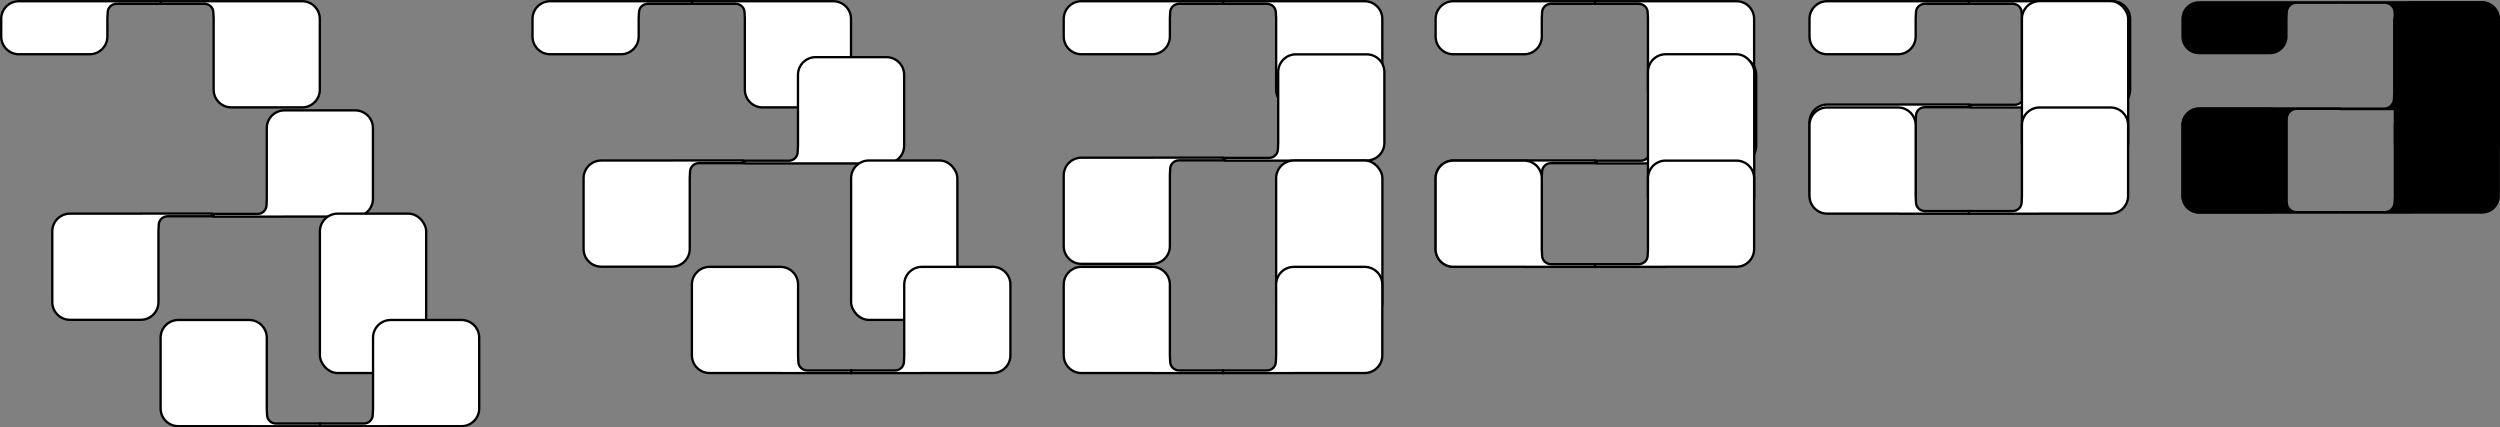 <?xml version="1.0" encoding="UTF-8"?>
<svg id="Calque_2" data-name="Calque 2" xmlns="http://www.w3.org/2000/svg" viewBox="0 0 266.8 45.6">
  <rect x="0" y="0" width="266.8" height="45.6" fill="#808080" stroke="none"/>
  <defs>
    <style>
      .cls-1 {
        fill: #fff;
        stroke: #000;
        stroke-miterlimit: 10;
        stroke-width: .25px;
      }
    </style>
  </defs>
  <g id="Calque_1-2" data-name="Calque 1">
    <g>
      <path class="cls-1" d="M24.64,.13h.05s0,0,0,0h7.55c1.05,0,1.89,.85,1.89,1.89v7.55c0,1.05-.85,1.89-1.89,1.89h-7.55c-1.05,0-1.89-.85-1.89-1.89V2.02s0-.03,0-.05l-.03-.62c0-.52-.42-.94-.94-.94h-4.71V.13h7.51Z"/>
      <path class="cls-1" d="M9.63,.13h-.05s0,0,0,0H2.02C.97,.13,.13,.97,.13,2.02v1.88c0,1.05,.85,1.89,1.89,1.89h7.55c1.05,0,1.89-.85,1.89-1.89v-1.88s0-.03,0-.05l.03-.62c0-.52,.42-.94,.94-.94h4.71V.13h-7.51Z"/>
    </g>
    <g>
      <rect x="255.46" y=".13" width="11.34" height="17.01" rx="1.89" ry="1.89"/>
      <path d="M242.29,11.46h-.05s0,0,0,0h-7.55c-1.05,0-1.89,.85-1.89,1.89v7.55c0,1.05,.85,1.89,1.89,1.89h7.55c1.05,0,1.89-.85,1.89-1.89v-7.55s0-.03,0-.05l.03-.62c0-.52,.42-.94,.94-.94h4.71v-.29h-7.51Z"/>
      <path d="M257.3,.13h.05s0,0,0,0h7.55c1.05,0,1.89,.85,1.89,1.89v7.55c0,1.05-.85,1.89-1.89,1.89h-7.55c-1.05,0-1.89-.85-1.89-1.89V2.02s0-.03,0-.05l-.03-.62c0-.52-.42-.94-.94-.94h-4.71V.13h7.51Z"/>
      <path d="M257.3,22.8h.05s0,0,0,0h7.55c1.05,0,1.89-.85,1.89-1.89v-7.55c0-1.05-.85-1.89-1.89-1.89h-7.55c-1.05,0-1.89,.85-1.89,1.89v7.55s0,.03,0,.05l-.03,.62c0,.52-.42,.94-.94,.94h-4.71v.29h7.51Z"/>
      <path d="M257.23,11.75h.05s0,0,0,0h7.55c1.05,0,1.89-.85,1.89-1.89V2.31c0-1.05-.85-1.89-1.89-1.89h-7.55c-1.05,0-1.89,.85-1.89,1.89v7.55s0,.03,0,.05l-.03,.62c0,.52-.42,.94-.94,.94h-4.71v.29h7.51Z"/>
      <path d="M242.29,22.8h-.05s0,0,0,0h-7.55c-1.05,0-1.89-.85-1.89-1.89v-7.55c0-1.05,.85-1.89,1.89-1.89h7.55c1.05,0,1.89,.85,1.89,1.89v7.55s0,.03,0,.05l.03,.62c0,.52,.42,.94,.94,.94h4.71v.29h-7.51Z"/>
      <path d="M242.29,.13h-.05s0,0,0,0h-7.55c-1.05,0-1.89,.85-1.89,1.89v1.88c0,1.05,.85,1.89,1.89,1.89h7.55c1.05,0,1.89-.85,1.89-1.89v-1.88s0-.03,0-.05l.03-.62c0-.52,.42-.94,.94-.94h4.71V.13h-7.51Z"/>
    </g>
    <g>
      <path class="cls-1" d="M15.08,22.8h-.05s0,0,0,0H7.47c-1.05,0-1.89,.85-1.89,1.89v7.55c0,1.05,.85,1.89,1.89,1.89h7.55c1.05,0,1.89-.85,1.89-1.89v-7.55s0-.03,0-.05l.03-.62c0-.52,.42-.94,.94-.94h4.71v-.29h-7.51Z"/>
      <path class="cls-1" d="M30.31,23.11h.05s0,0,0,0h7.55c1.05,0,1.89-.85,1.89-1.89v-7.55c0-1.05-.85-1.89-1.89-1.89h-7.55c-1.05,0-1.89,.85-1.89,1.89v7.55s0,.03,0,.05l-.03,.62c0,.52-.42,.94-.94,.94h-4.71v.29h7.51Z"/>
    </g>
    <rect class="cls-1" x="34.14" y="22.8" width="11.34" height="17.01" rx="1.89" ry="1.89"/>
    <g>
      <path class="cls-1" d="M41.65,45.48h.05s0,0,0,0h7.55c1.05,0,1.89-.85,1.89-1.89v-7.55c0-1.05-.85-1.89-1.89-1.89h-7.55c-1.05,0-1.89,.85-1.89,1.89v7.55s0,.03,0,.05l-.03,.62c0,.52-.42,.94-.94,.94h-4.71v.29h7.51Z"/>
      <path class="cls-1" d="M26.63,45.48h-.05s0,0,0,0h-7.55c-1.05,0-1.89-.85-1.89-1.89v-7.55c0-1.05,.85-1.89,1.89-1.89h7.55c1.05,0,1.89,.85,1.89,1.89v7.55s0,.03,0,.05l.03,.62c0,.52,.42,.94,.94,.94h4.71v.29h-7.51Z"/>
    </g>
    <g>
      <path class="cls-1" d="M81.33,.13h.05s0,0,0,0h7.55c1.05,0,1.89,.85,1.89,1.89v7.55c0,1.05-.85,1.89-1.89,1.89h-7.55c-1.05,0-1.89-.85-1.89-1.89V2.02s0-.03,0-.05l-.03-.62c0-.52-.42-.94-.94-.94h-4.71V.13h7.51Z"/>
      <path class="cls-1" d="M66.32,.13h-.05s0,0,0,0h-7.55c-1.05,0-1.89,.85-1.89,1.89v1.88c0,1.05,.85,1.89,1.89,1.89h7.55c1.05,0,1.89-.85,1.89-1.89v-1.88s0-.03,0-.05l.03-.62c0-.52,.42-.94,.94-.94h4.71V.13h-7.51Z"/>
    </g>
    <g>
      <path class="cls-1" d="M71.77,17.13h-.05s0,0,0,0h-7.55c-1.05,0-1.89,.85-1.89,1.89v7.55c0,1.05,.85,1.89,1.89,1.89h7.55c1.05,0,1.89-.85,1.89-1.89v-7.55s0-.03,0-.05l.03-.62c0-.52,.42-.94,.94-.94h4.71v-.29h-7.51Z"/>
      <path class="cls-1" d="M87,17.44h.05s0,0,0,0h7.55c1.05,0,1.89-.85,1.89-1.89V7.99c0-1.05-.85-1.89-1.89-1.89h-7.55c-1.05,0-1.89,.85-1.89,1.89v7.55s0,.03,0,.05l-.03,.62c0,.52-.42,.94-.94,.94h-4.71v.29h7.51Z"/>
    </g>
    <rect class="cls-1" x="90.83" y="17.13" width="11.34" height="17.01" rx="1.89" ry="1.89"/>
    <g>
      <path class="cls-1" d="M98.34,39.81h.05s0,0,0,0h7.55c1.05,0,1.89-.85,1.89-1.89v-7.55c0-1.05-.85-1.89-1.89-1.89h-7.55c-1.05,0-1.89,.85-1.89,1.89v7.55s0,.03,0,.05l-.03,.62c0,.52-.42,.94-.94,.94h-4.71v.29h7.51Z"/>
      <path class="cls-1" d="M83.33,39.81h-.05s0,0,0,0h-7.55c-1.05,0-1.89-.85-1.89-1.89v-7.55c0-1.05,.85-1.89,1.89-1.89h7.55c1.05,0,1.89,.85,1.89,1.89v7.55s0,.03,0,.05l.03,.62c0,.52,.42,.94,.94,.94h4.71v.29h-7.51Z"/>
    </g>
    <g>
      <path class="cls-1" d="M138.03,.13h.05s0,0,0,0h7.55c1.05,0,1.89,.85,1.89,1.89v7.55c0,1.05-.85,1.89-1.89,1.89h-7.55c-1.05,0-1.89-.85-1.89-1.89V2.02s0-.03,0-.05l-.03-.62c0-.52-.42-.94-.94-.94h-4.71V.13h7.51Z"/>
      <path class="cls-1" d="M123.01,.13h-.05s0,0,0,0h-7.55c-1.05,0-1.89,.85-1.89,1.89v1.88c0,1.05,.85,1.89,1.89,1.89h7.55c1.05,0,1.89-.85,1.89-1.89v-1.88s0-.03,0-.05l.03-.62c0-.52,.42-.94,.94-.94h4.71V.13h-7.51Z"/>
    </g>
    <g>
      <path class="cls-1" d="M123.01,16.83h-.05s0,0,0,0h-7.55c-1.05,0-1.89,.85-1.89,1.89v7.55c0,1.05,.85,1.89,1.89,1.89h7.55c1.05,0,1.89-.85,1.89-1.89v-7.55s0-.03,0-.05l.03-.62c0-.52,.42-.94,.94-.94h4.71v-.29h-7.51Z"/>
      <path class="cls-1" d="M138.25,17.13h.05s0,0,0,0h7.55c1.05,0,1.89-.85,1.89-1.89V7.69c0-1.05-.85-1.89-1.89-1.89h-7.55c-1.05,0-1.89,.85-1.89,1.89v7.55s0,.03,0,.05l-.03,.62c0,.52-.42,.94-.94,.94h-4.71v.29h7.51Z"/>
    </g>
    <rect class="cls-1" x="136.19" y="17.13" width="11.34" height="17.01" rx="1.89" ry="1.89"/>
    <g>
      <path class="cls-1" d="M138.03,39.81h.05s0,0,0,0h7.55c1.05,0,1.89-.85,1.89-1.89v-7.55c0-1.05-.85-1.89-1.89-1.89h-7.55c-1.05,0-1.89,.85-1.89,1.89v7.55s0,.03,0,.05l-.03,.62c0,.52-.42,.94-.94,.94h-4.71v.29h7.51Z"/>
      <path class="cls-1" d="M123.01,39.81h-.05s0,0,0,0h-7.55c-1.05,0-1.89-.85-1.89-1.89v-7.55c0-1.05,.85-1.89,1.89-1.89h7.55c1.05,0,1.89,.85,1.89,1.89v7.55s0,.03,0,.05l.03,.62c0,.52,.42,.94,.94,.94h4.71v.29h-7.51Z"/>
    </g>
    <g>
      <path class="cls-1" d="M177.71,.13h.05s0,0,0,0h7.55c1.05,0,1.89,.85,1.89,1.89v7.55c0,1.05-.85,1.89-1.89,1.89h-7.55c-1.05,0-1.89-.85-1.89-1.89V2.02s0-.03,0-.05l-.03-.62c0-.52-.42-.94-.94-.94h-4.71V.13h7.51Z"/>
      <path class="cls-1" d="M162.7,.13h-.05s0,0,0,0h-7.55c-1.05,0-1.89,.85-1.89,1.89v1.88c0,1.05,.85,1.89,1.89,1.89h7.55c1.05,0,1.89-.85,1.89-1.89v-1.88s0-.03,0-.05l.03-.62c0-.52,.42-.94,.94-.94h4.71V.13h-7.51Z"/>
    </g>
    <g>
      <path class="cls-1" d="M162.7,17.13h-.05s0,0,0,0h-7.55c-1.05,0-1.89,.85-1.89,1.89v7.55c0,1.05,.85,1.89,1.89,1.89h7.55c1.05,0,1.89-.85,1.89-1.89v-7.55s0-.03,0-.05l.03-.62c0-.52,.42-.94,.94-.94h4.71v-.29h-7.51Z"/>
      <path class="cls-1" d="M177.93,17.44h.05s0,0,0,0h7.55c1.05,0,1.89-.85,1.89-1.89V7.99c0-1.05-.85-1.89-1.89-1.89h-7.55c-1.05,0-1.89,.85-1.89,1.89v7.55s0,.03,0,.05l-.03,.62c0,.52-.42,.94-.94,.94h-4.71v.29h7.51Z"/>
    </g>
    <rect class="cls-1" x="175.87" y="5.79" width="11.34" height="17.01" rx="1.89" ry="1.89"/>
    <g>
      <path class="cls-1" d="M177.71,28.47h.05s0,0,0,0h7.55c1.05,0,1.89-.85,1.89-1.89v-7.55c0-1.05-.85-1.89-1.89-1.89h-7.55c-1.05,0-1.89,.85-1.89,1.89v7.55s0,.03,0,.05l-.03,.62c0,.52-.42,.94-.94,.94h-4.71v.29h7.51Z"/>
      <path class="cls-1" d="M162.7,28.47h-.05s0,0,0,0h-7.55c-1.05,0-1.89-.85-1.89-1.89v-7.55c0-1.05,.85-1.89,1.89-1.89h7.55c1.05,0,1.89,.85,1.89,1.89v7.55s0,.03,0,.05l.03,.62c0,.52,.42,.94,.94,.94h4.71v.29h-7.51Z"/>
    </g>
    <g>
      <path class="cls-1" d="M217.62,.13h.05s0,0,0,0h7.55c1.05,0,1.89,.85,1.89,1.89v7.55c0,1.05-.85,1.89-1.89,1.89h-7.55c-1.05,0-1.89-.85-1.89-1.89V2.02s0-.03,0-.05l-.03-.62c0-.52-.42-.94-.94-.94h-4.71V.13h7.51Z"/>
      <path class="cls-1" d="M202.6,.13h-.05s0,0,0,0h-7.55c-1.05,0-1.89,.85-1.89,1.89v1.88c0,1.05,.85,1.89,1.89,1.89h7.55c1.05,0,1.89-.85,1.89-1.89v-1.88s0-.03,0-.05l.03-.62c0-.52,.42-.94,.94-.94h4.71V.13h-7.51Z"/>
    </g>
    <g>
      <path class="cls-1" d="M202.6,11.16h-.05s0,0,0,0h-7.55c-1.05,0-1.89,.85-1.89,1.89v7.55c0,1.05,.85,1.89,1.89,1.89h7.55c1.05,0,1.89-.85,1.89-1.89v-7.55s0-.03,0-.05l.03-.62c0-.52,.42-.94,.94-.94h4.71v-.29h-7.51Z"/>
      <path class="cls-1" d="M217.84,11.46h.05s0,0,0,0h7.55c1.05,0,1.89-.85,1.89-1.89V2.02c0-1.05-.85-1.89-1.89-1.89h-7.55c-1.05,0-1.89,.85-1.89,1.89v7.55s0,.03,0,.05l-.03,.62c0,.52-.42,.94-.94,.94h-4.71v.29h7.51Z"/>
    </g>
    <rect class="cls-1" x="215.78" y=".12" width="11.34" height="17.01" rx="1.89" ry="1.89"/>
    <g>
      <path class="cls-1" d="M217.62,22.8h.05s0,0,0,0h7.55c1.05,0,1.89-.85,1.89-1.89v-7.55c0-1.05-.85-1.89-1.89-1.89h-7.55c-1.05,0-1.89,.85-1.89,1.89v7.55s0,.03,0,.05l-.03,.62c0,.52-.42,.94-.94,.94h-4.71v.29h7.51Z"/>
      <path class="cls-1" d="M202.6,22.8h-.05s0,0,0,0h-7.55c-1.05,0-1.89-.85-1.89-1.89v-7.55c0-1.05,.85-1.89,1.89-1.89h7.55c1.05,0,1.89,.85,1.89,1.89v7.55s0,.03,0,.05l.03,.62c0,.52,.42,.94,.94,.94h4.71v.29h-7.51Z"/>
    </g>
  </g>
</svg>